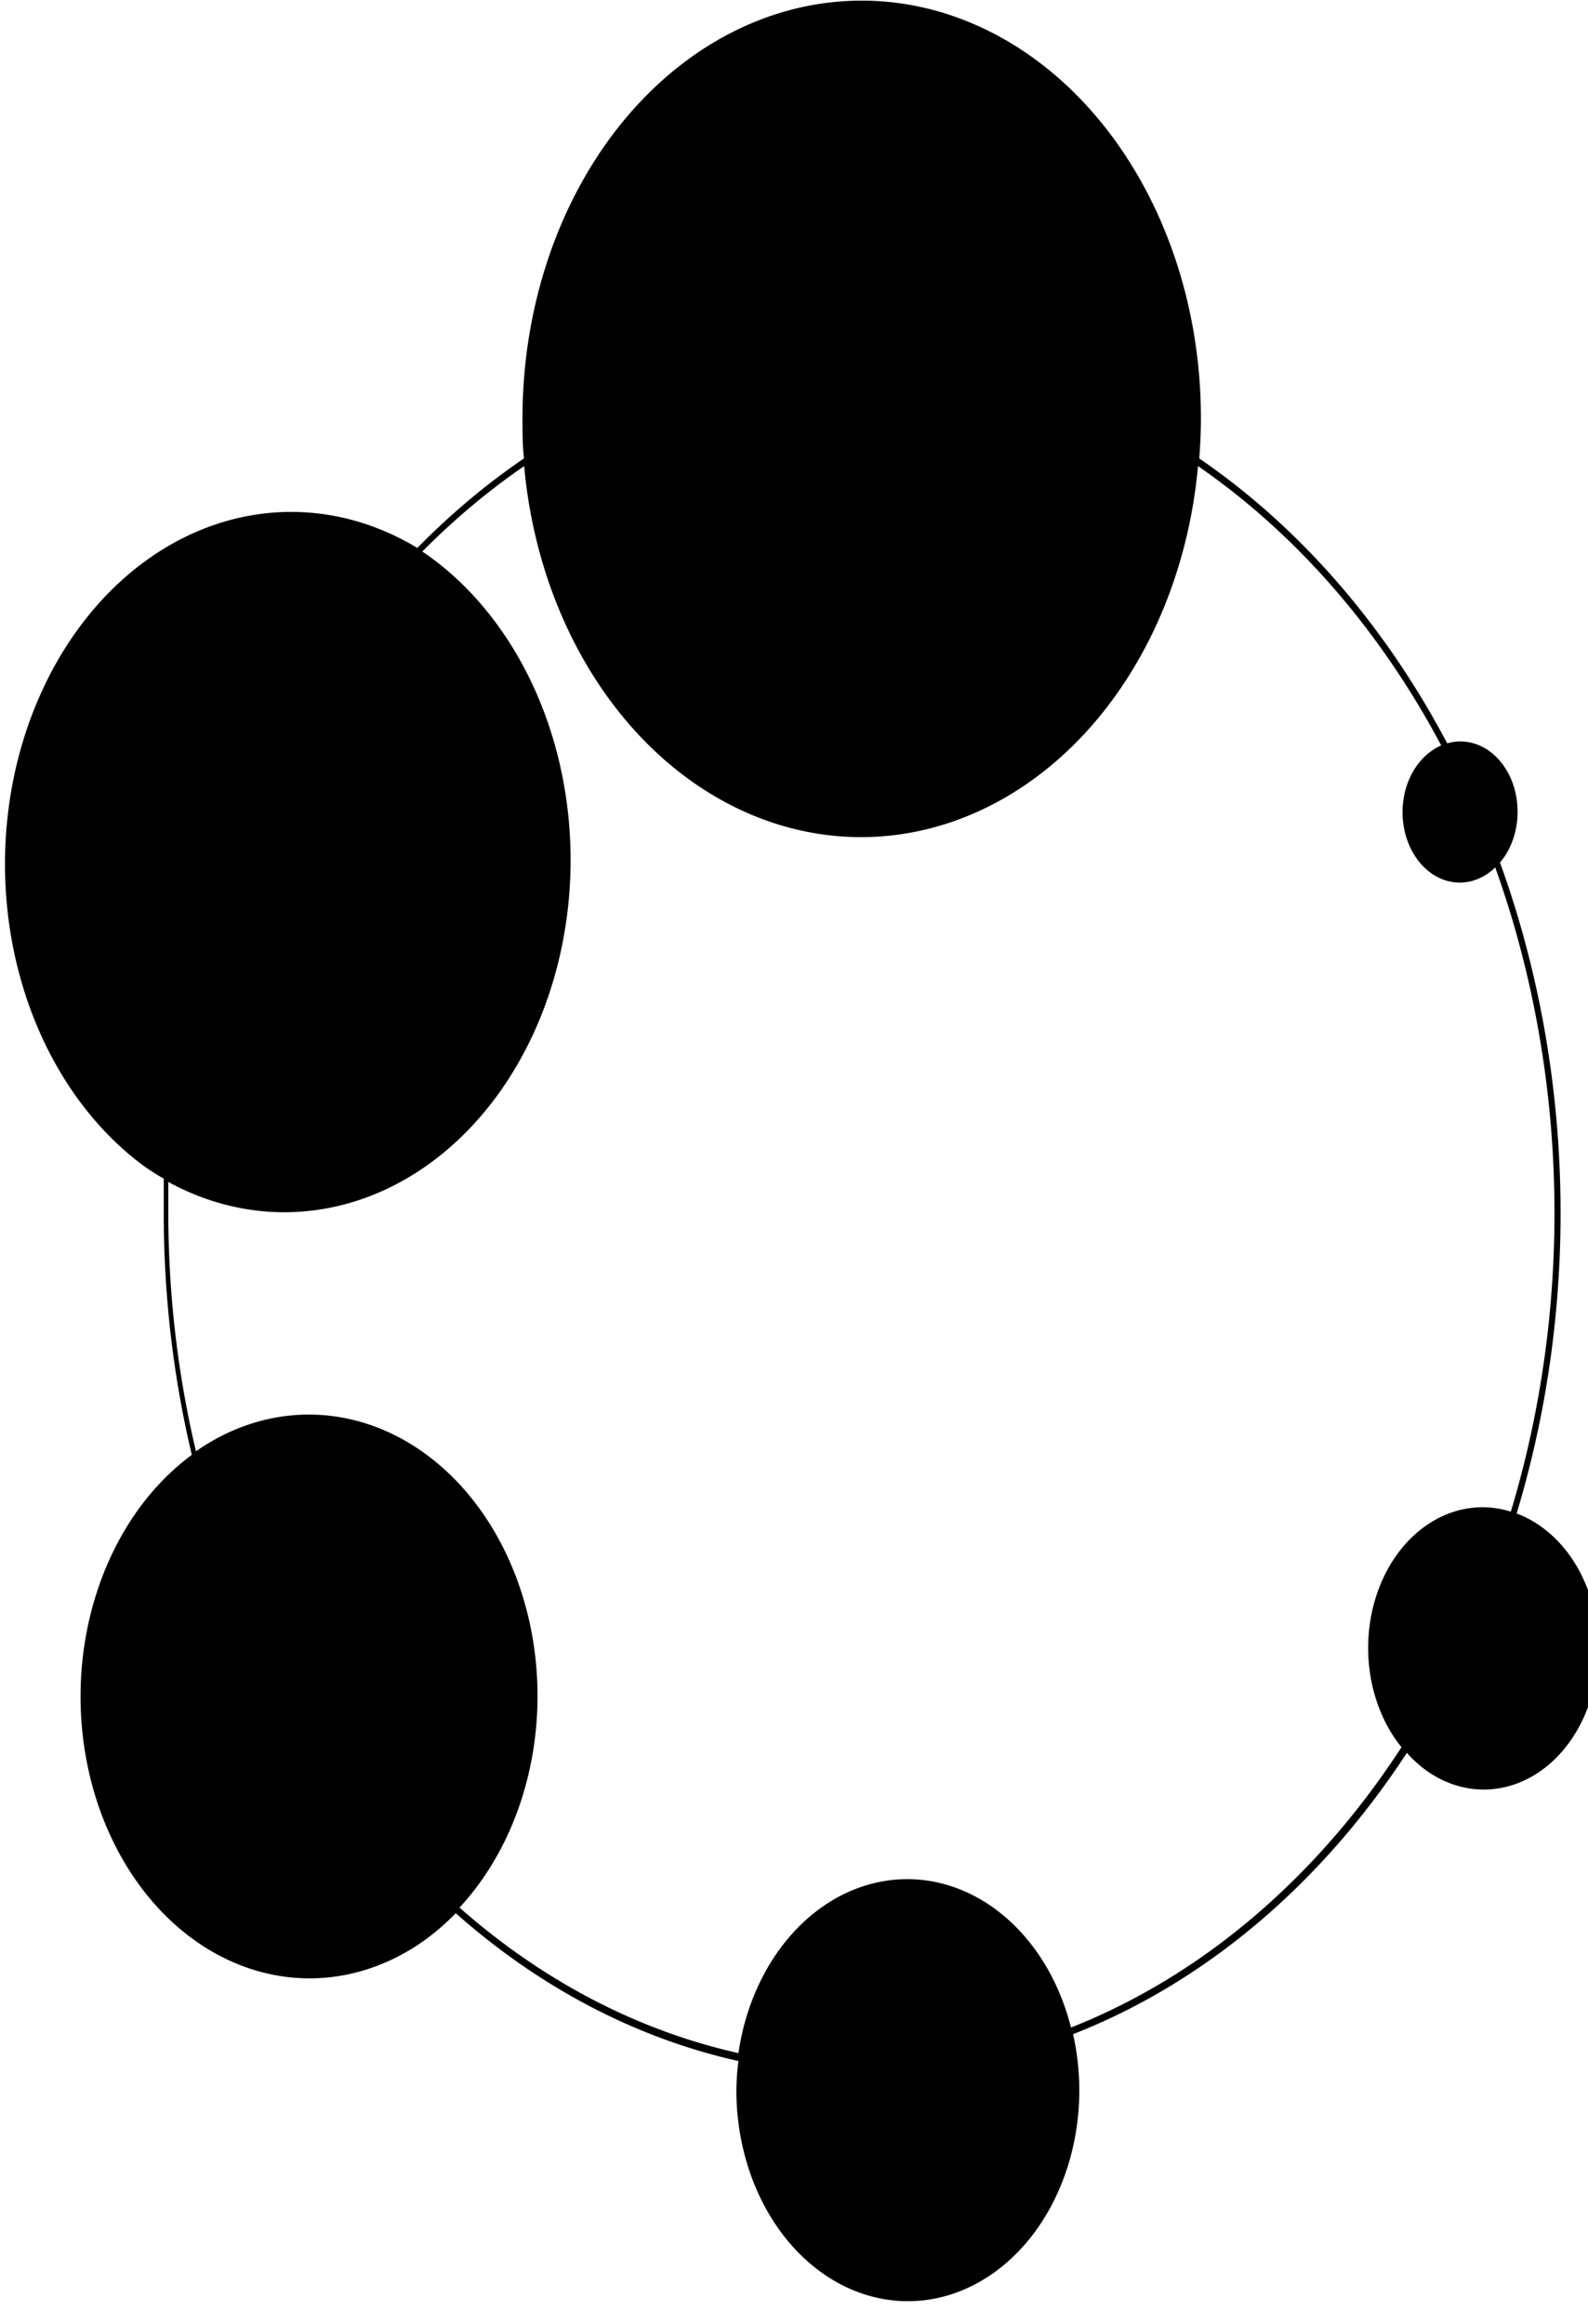 <?xml version="1.0" encoding="UTF-8" standalone="no"?>
<svg
   xmlns:dc="http://purl.org/dc/elements/1.1/"
   xmlns:cc="http://creativecommons.org/ns#"
   xmlns:rdf="http://www.w3.org/1999/02/22-rdf-syntax-ns#"
   xmlns:svg="http://www.w3.org/2000/svg"
   xmlns="http://www.w3.org/2000/svg"
   xmlns:sodipodi="http://sodipodi.sourceforge.net/DTD/sodipodi-0.dtd"
   xmlns:inkscape="http://www.inkscape.org/namespaces/inkscape"
   viewBox="0 0 76.86 112.5"
   x="0px"
   y="0px"
   version="1.1"
   id="svg12"
   sodipodi:docname="principles.svg"
   inkscape:version="0.92.3 (2405546, 2018-03-11)">
  <defs
     id="defs16" />
  <sodipodi:namedview
     pagecolor="#ffffff"
     bordercolor="#666666"
     borderopacity="1"
     objecttolerance="10"
     gridtolerance="10"
     guidetolerance="10"
     inkscape:pageopacity="0"
     inkscape:pageshadow="2"
     inkscape:window-width="640"
     inkscape:window-height="480"
     id="namedview14"
     showgrid="false"
     inkscape:zoom="2.0977778"
     inkscape:cx="38.43"
     inkscape:cy="56.250001"
     inkscape:window-x="0"
     inkscape:window-y="0"
     inkscape:window-maximized="0"
     inkscape:current-layer="svg12" />
  <title
     id="title2">life cycle</title>
  <g
     data-name="Layer 3"
     id="g6"
     transform="matrix(1.006,0,0,1.238,-0.002,-0.007)">
    <path
       data-name="life cycle"
       d="M 85.68,64.67 A 5.68,5.68 0 0 0 84.54,64.18 33.68,33.68 0 0 0 83.74,38.73 2.75,2.75 0 0 0 81.2,34.07 33.87,33.87 0 0 0 69.27,22.93 c 0.05,-0.52 0.08,-1 0.08,-1.58 a 16.32,16.32 0 1 0 -32.64,0 c 0,0.53 0,1.06 0.07,1.58 a 33.44,33.44 0 0 0 -5.13,3.5 13.77,13.77 0 0 0 -13.2,24.14 c 0.33,0.19 0.65,0.36 1,0.52 0,0.44 0,0.89 0,1.33 a 33.65,33.65 0 0 0 1.35,9.47 11.018,11.018 0 0 0 11.16,19 11.25,11.25 0 0 0 1.54,-1.08 33.45,33.45 0 0 0 13.6,5.78 8,8 0 0 0 -0.1,1.14 8.25,8.25 0 1 0 16.5,0 8.37,8.37 0 0 0 -0.3,-2.19 33.73,33.73 0 0 0 16.06,-11 5.43,5.43 0 0 0 0.95,0.7 5.51,5.51 0 0 0 5.5,-9.55 z M 63.1,84.28 a 8.25,8.25 0 0 0 -16,1 A 33.2,33.2 0 0 1 33.68,79.59 11,11 0 0 0 21,61.75 33.34,33.34 0 0 1 19.67,52.42 c 0,-0.4 0,-0.8 0,-1.2 a 13.77,13.77 0 0 0 12.49,-24.5 l -0.27,-0.15 a 33.54,33.54 0 0 1 4.9,-3.34 16.31,16.31 0 0 0 32.42,0 33.63,33.63 0 0 1 11.7,10.92 2.61,2.61 0 0 0 -0.47,0.22 2.753,2.753 0 1 0 2.75,4.77 2.54,2.54 0 0 0 0.32,-0.22 33.48,33.48 0 0 1 0.75,25.19 A 5.5,5.5 0 0 0 79,73.32 33.45,33.45 0 0 1 63.1,84.28 Z"
       transform="translate(-11.57,-5)"
       id="path4"
       inkscape:connector-curvature="0" />
  </g>
</svg>
